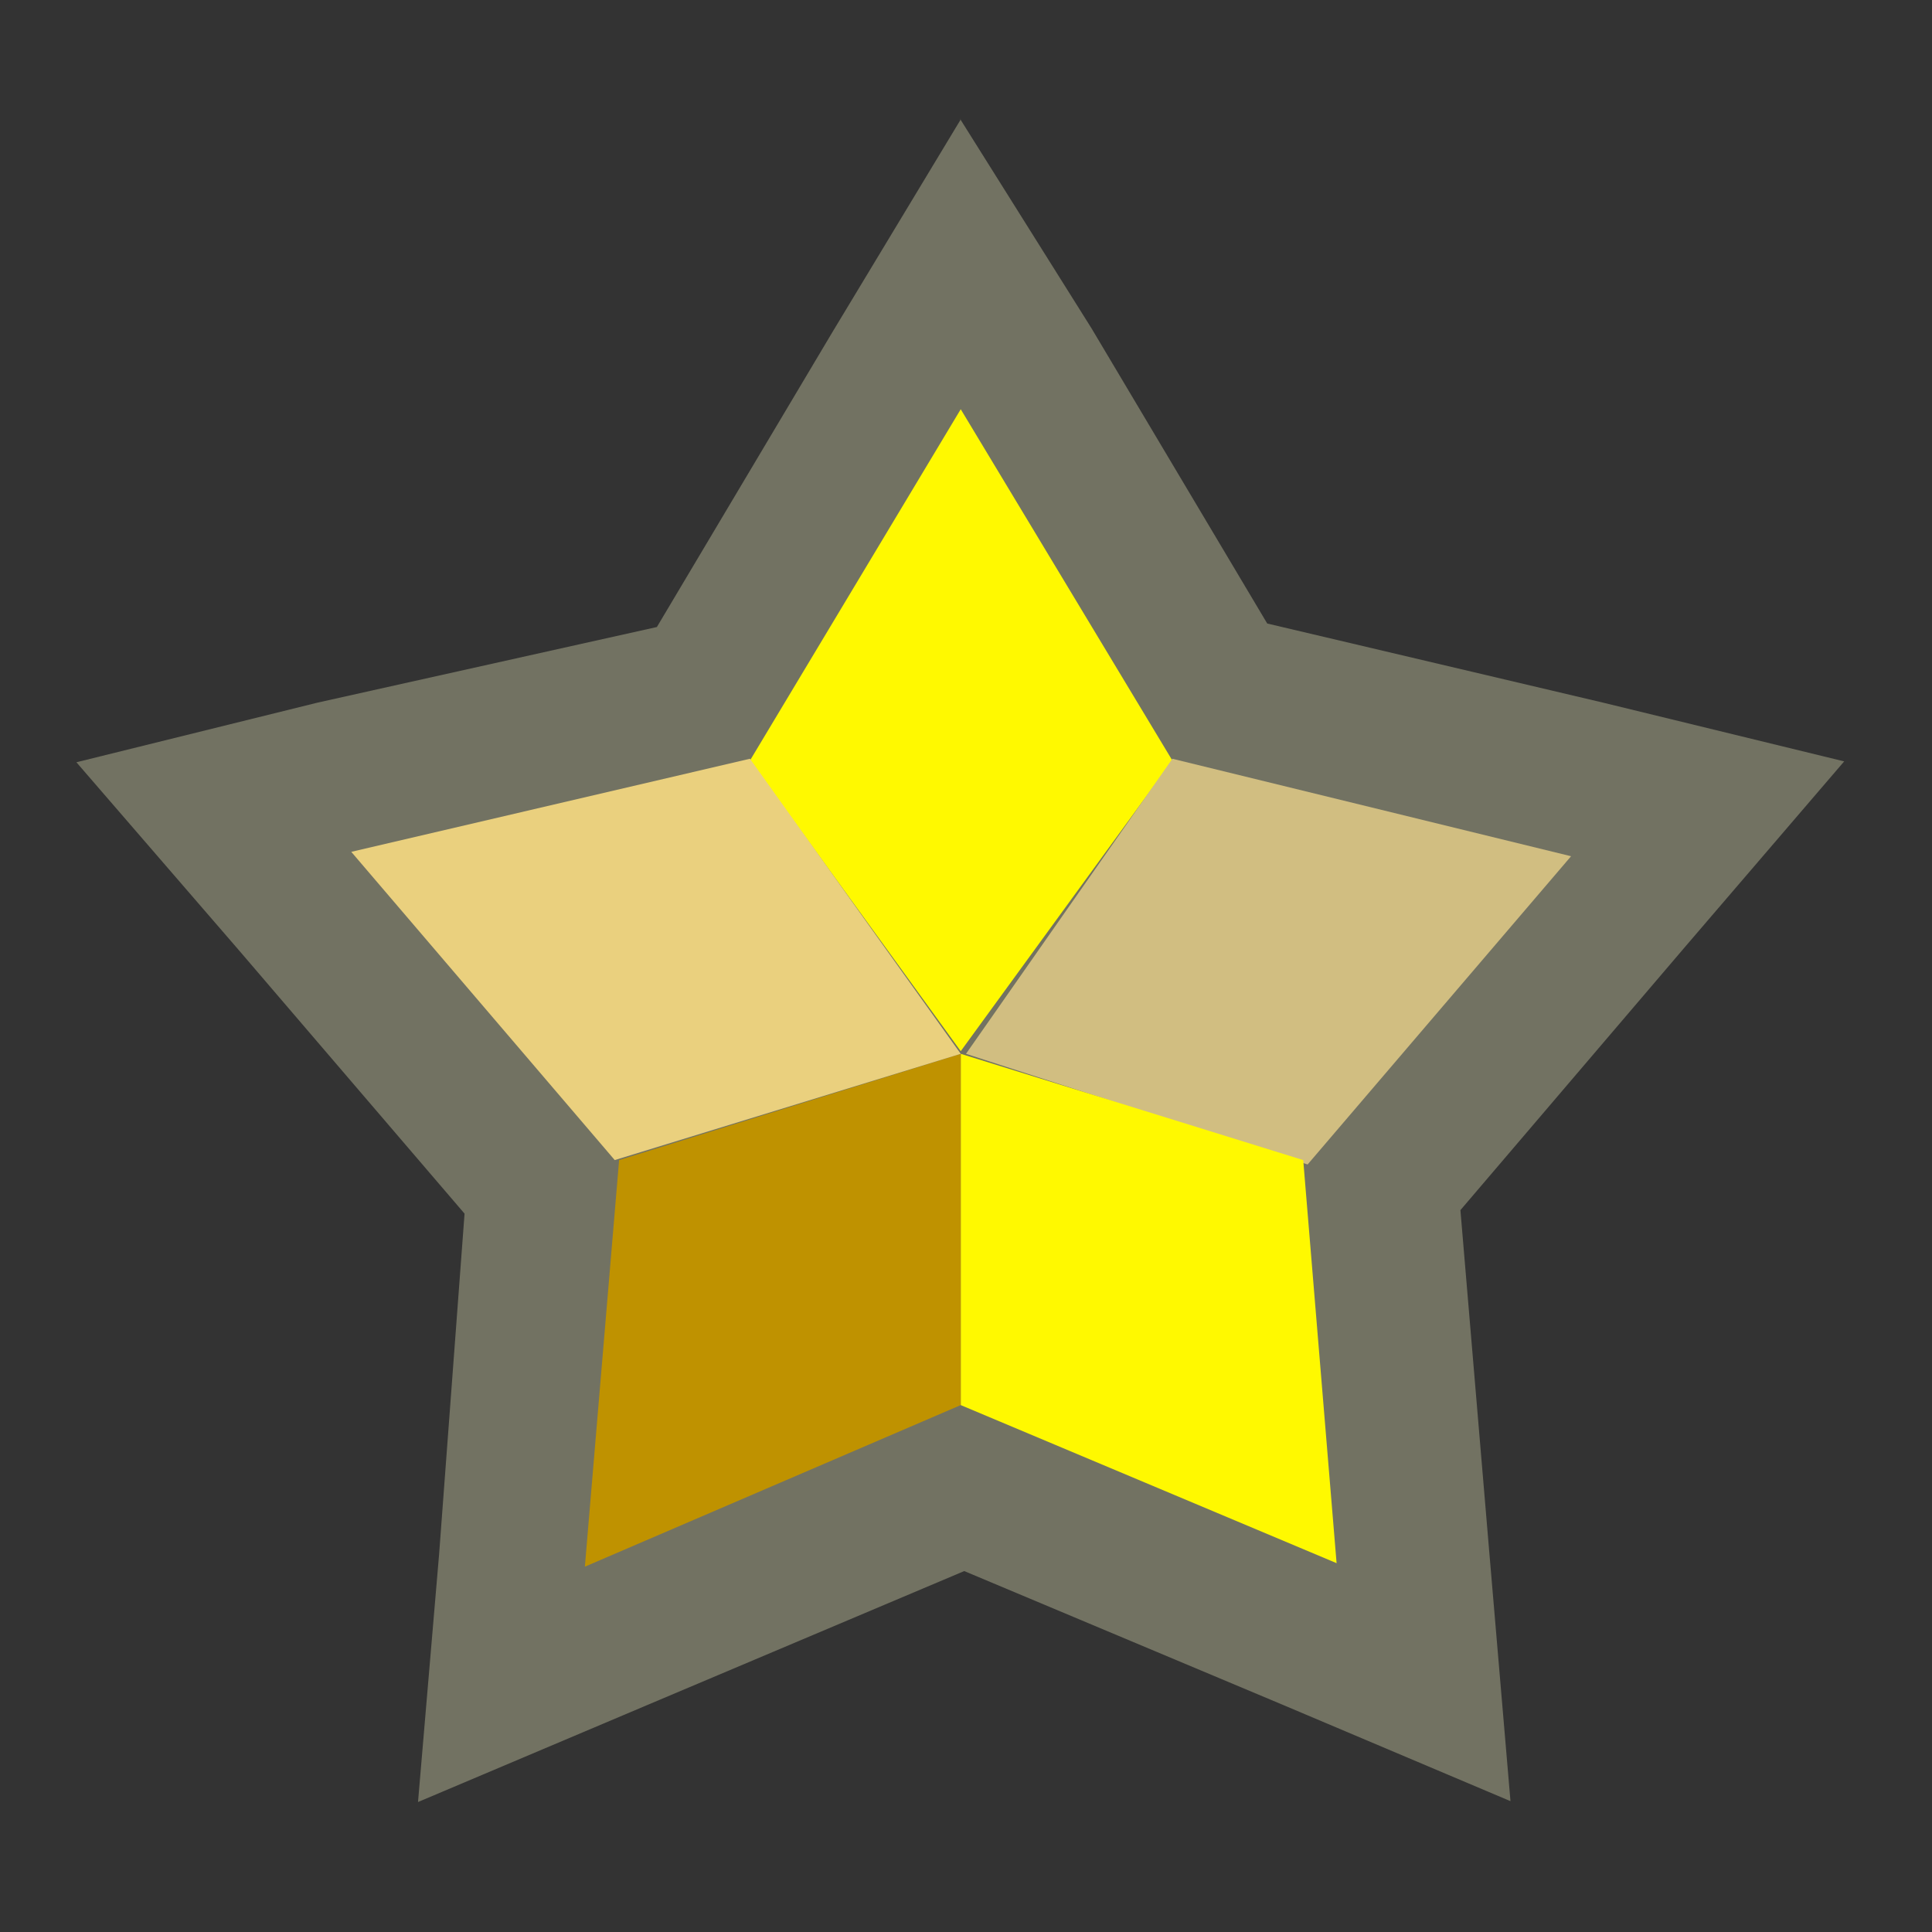 <svg id="Layer_1" data-name="Layer 1" xmlns="http://www.w3.org/2000/svg" viewBox="0 0 22 22"><rect x="0" y="0" width="22" height="22" fill="#333333" stroke="none"/><defs><style>.cls-2{fill:#fff900}</style></defs><g id="グループ_23" data-name="グループ 23"><g id="グループ_21" data-name="グループ 21"><path id="パス_31" data-name="パス 31" d="M10.94 1.36L9.48 3.78l-2 3.36L3.62 8l-2.75.68 1.85 2.14 2.57 3L5 17.7l-.24 2.82 2.6-1.1 3.62-1.53 3.62 1.52 2.6 1.1-.24-2.82-.33-3.91 2.56-3L21 8.67 18.25 8l-3.82-.9-2-3.36-1.5-2.39z" fill="#727262"/><g id="グループ_26" data-name="グループ 26"><path id="パス_32" data-name="パス 32" class="cls-2" d="M10.94 4.66l-2.4 4 2.4 3.31 2.41-3.31z"/><path id="パス_33" data-name="パス 33" d="M13.35 8.64L11 12l3.89 1.26 3-3.51z" fill="#d1be81"/><path id="パス_34" data-name="パス 34" class="cls-2" d="M14.84 13.21L10.94 12v4l4.28 1.8z"/><path id="パス_35" data-name="パス 35" d="M10.94 12l-3.89 1.21-.39 4.63L10.94 16z" fill="#bf9200"/><path id="パス_36" data-name="パス 36" d="M8.54 8.64L4 9.7l3 3.51L10.94 12z" fill="#ead07e"/></g></g></g></svg>